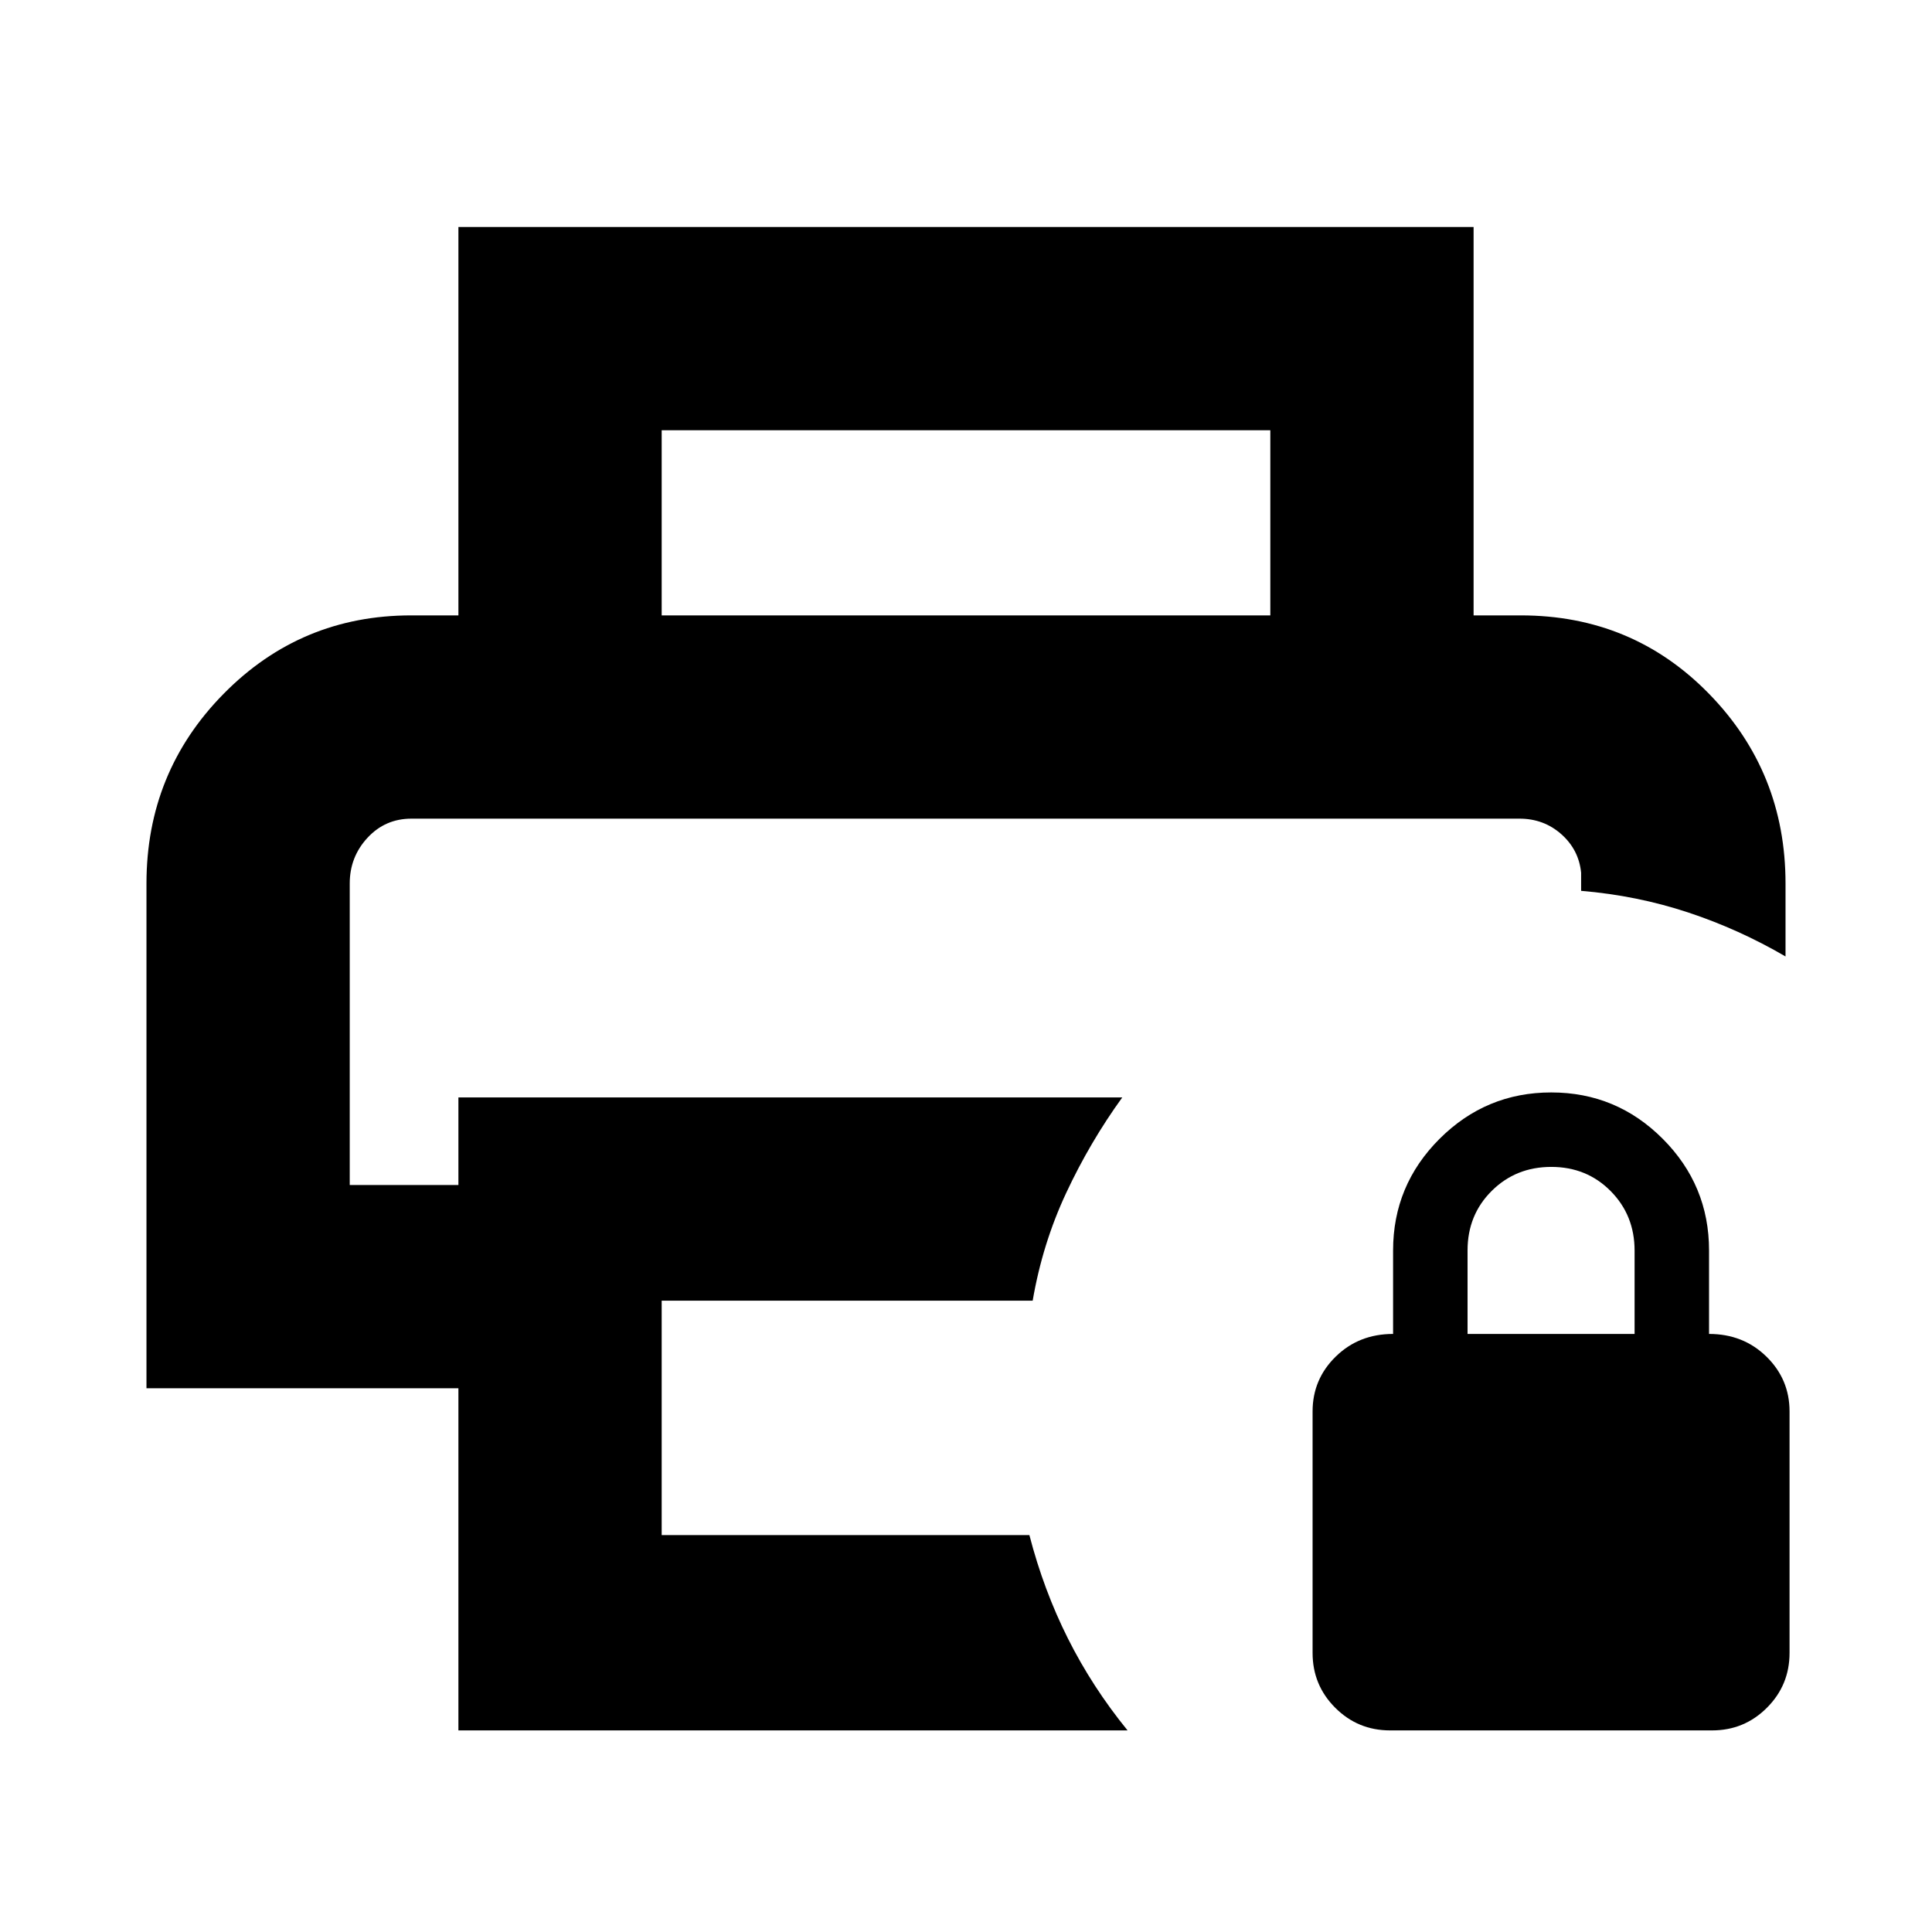 <svg xmlns="http://www.w3.org/2000/svg" height="24" viewBox="0 -960 960 960" width="24"><path d="M173.783-553.217h611.869-611.869Zm53.999 453.045v-170.001h-155V-521q0-55.348 38.36-94.283 38.361-38.935 93.162-38.935h551.392q55.447 0 93.485 38.935 38.037 38.935 38.037 94.283v36.261q-23.152-13.522-48.483-21.899-25.332-8.377-53.083-10.71v-9q-1.131-11.413-9.835-19.141-8.705-7.728-20.811-7.728H204.432q-13.024 0-21.837 9.517-8.812 9.516-8.812 22.7v149.826h53.999v-43.52H557.65q-16.065 22.217-27.865 47.448-11.801 25.23-16.653 53.553H328.783v116.476h182.716q7.065 27.283 19.163 51.403 12.098 24.12 29.62 45.642h-332.5Zm403.435-554.046v-91.999H328.783v91.999H227.782v-193h504.436v193H631.217Zm59.501 554.046q-16 0-27.25-11.25t-11.25-27.25v-120q0-16 11.5-27.25t28.5-11.25v-41.5q0-32.382 23.084-55.441 23.085-23.059 55.5-23.059 32.416 0 55.416 23.059t23 55.441v41.5q17 0 28.5 11.25t11.5 27.25v120q0 16-11.25 27.25t-27.25 11.25h-160Zm38.5-197h83v-41.404q0-17.596-11.903-29.596-11.904-12-29.5-12-17.597 0-29.597 11.931t-12 29.569v41.5Z"/></svg>